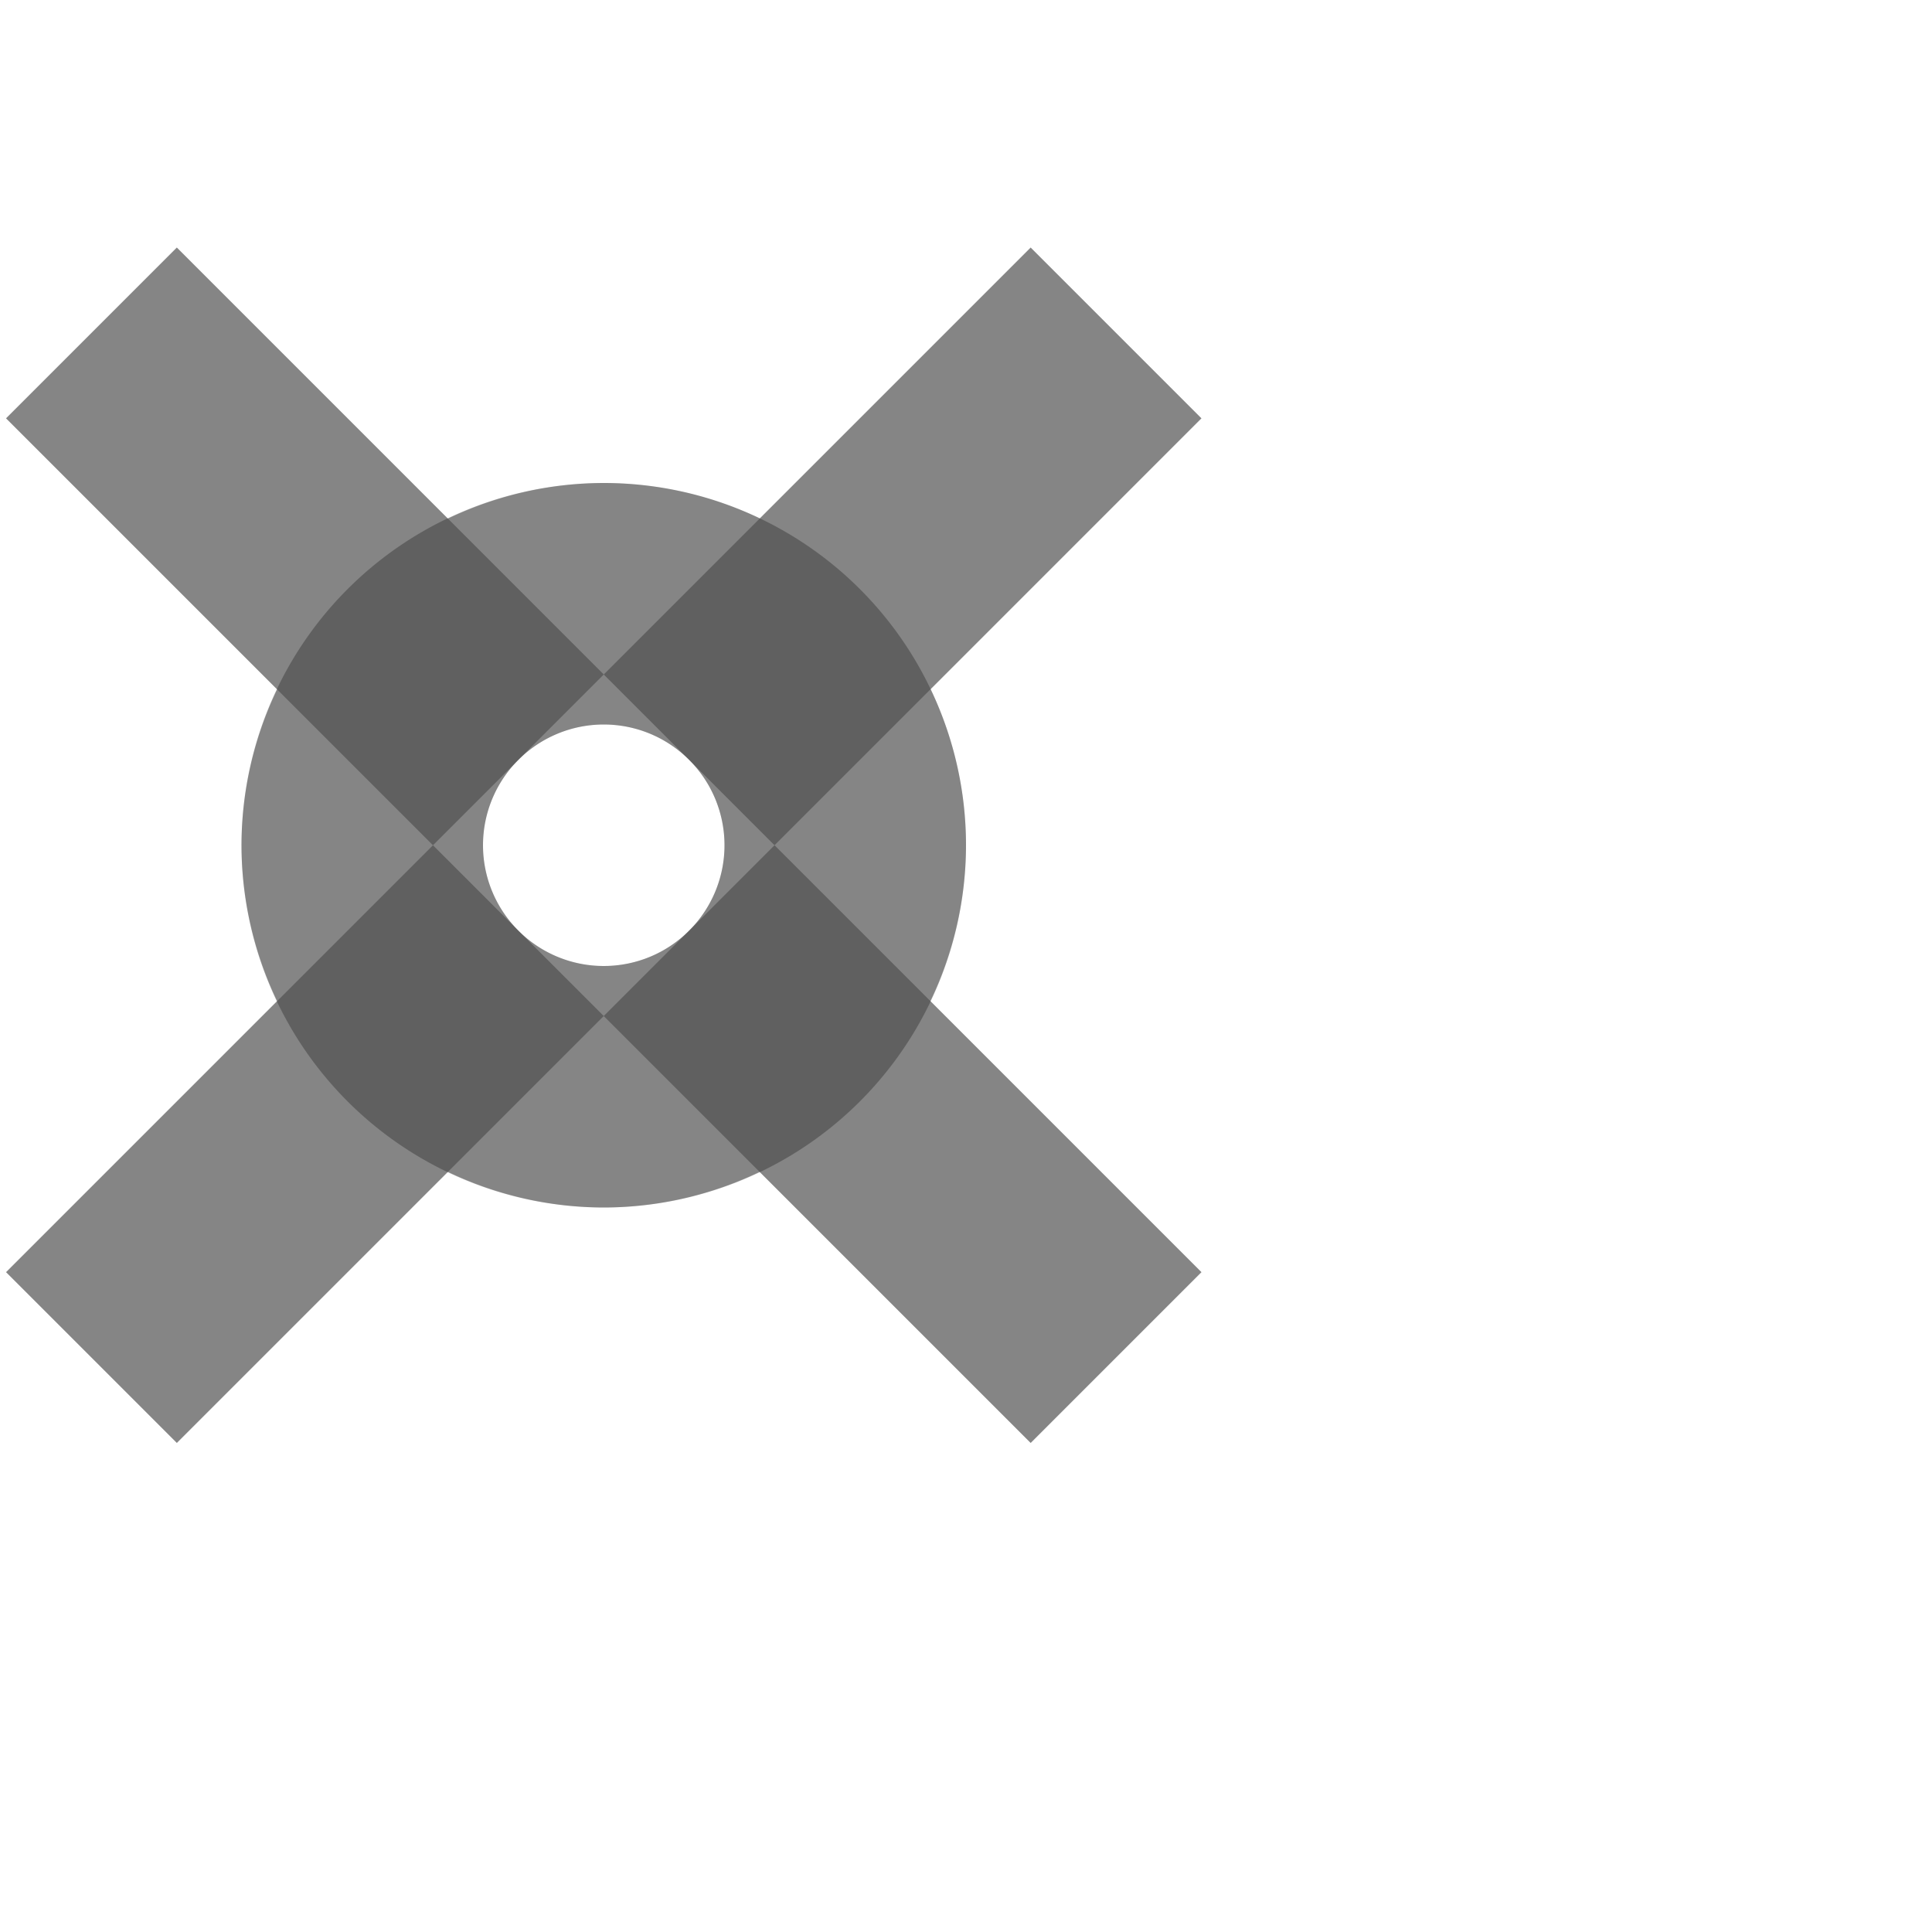 <?xml version="1.0" encoding="UTF-8" standalone="no"?>
<!-- Created with Inkscape (http://www.inkscape.org/) -->

<svg
   width="800"
   height="800"
   viewBox="0 0 800 800"
   version="1.1"
   id="svg1"
   inkscape:version="1.2.1 (9c6d41e410, 2022-07-14)"
   sodipodi:docname="164_currency-sign.svg"
   xml:space="preserve"
   xmlns:inkscape="http://www.inkscape.org/namespaces/inkscape"
   xmlns:sodipodi="http://sodipodi.sourceforge.net/DTD/sodipodi-0.dtd"
   xmlns="http://www.w3.org/2000/svg"
   xmlns:svg="http://www.w3.org/2000/svg"><sodipodi:namedview
     id="namedview1"
     pagecolor="#ffffff"
     bordercolor="#000000"
     borderopacity="0.25"
     inkscape:showpageshadow="2"
     inkscape:pageopacity="0.0"
     inkscape:pagecheckerboard="0"
     inkscape:deskcolor="#d1d1d1"
     inkscape:document-units="px"
     showgrid="true"
     inkscape:zoom="0.78606706"
     inkscape:cx="274.14964"
     inkscape:cy="393.73231"
     inkscape:window-width="1080"
     inkscape:window-height="1230"
     inkscape:window-x="3667"
     inkscape:window-y="172"
     inkscape:window-maximized="0"
     inkscape:current-layer="layer1"
     showguides="false"><inkscape:grid
       id="grid1"
       units="px"
       originx="0"
       originy="0"
       spacingx="25"
       spacingy="25"
       empcolor="#0099e5"
       empopacity="0.302"
       color="#0099e5"
       opacity="0.149"
       empspacing="4"
       dotted="false"
       gridanglex="30"
       gridanglez="30"
       visible="true" /></sodipodi:namedview><defs
     id="defs1" /><g
     inkscape:label="Layer 1"
     inkscape:groupmode="layer"
     id="layer1"><path
       id="path6758"
       style="opacity:0.504;fill-opacity:0.555;stroke-width:4;stroke-linecap:square;paint-order:stroke markers fill;fill-rule:evenodd"
       d="m 300,350 a 50,50 0 0 1 -50,50 50,50 0 0 1 -50,-50 50,50 0 0 1 50,-50 50,50 0 0 1 50,50 z m 100,0 A 150,150 0 0 1 250,500 150,150 0 0 1 100,350 150,150 0 0 1 250,200 150,150 0 0 1 400,350 Z" /><path
       id="rect6822"
       style="opacity:0.504;fill-opacity:0.555;fill-rule:evenodd;stroke-width:4;stroke-linecap:square;paint-order:stroke markers fill"
       d="M 179.289,350 250,420.711 73.223,597.487 2.513,526.777 Z M 426.777,102.513 497.487,173.223 320.711,350 250,279.289 Z"
       sodipodi:nodetypes="cccccccccc" /><path
       id="rect6822-8"
       style="opacity:0.504;fill-opacity:0.555;fill-rule:evenodd;stroke-width:4;stroke-linecap:square;paint-order:stroke markers fill"
       d="M 250,279.289 179.289,350 2.513,173.223 73.223,102.513 Z M 497.487,526.777 426.777,597.487 250,420.711 320.711,350 Z"
       sodipodi:nodetypes="cccccccccc" /><path
       id="path6758-2"
       style="opacity:0.504;fill-opacity:0.555;fill-rule:evenodd;stroke-width:4;stroke-linecap:square;paint-order:stroke markers fill"
       d="M 73.223 102.512 L 2.512 173.223 L 114.764 285.475 A 150 150 0 0 0 100 350 A 150 150 0 0 0 114.764 414.525 L 2.512 526.777 L 73.223 597.488 L 185.475 485.236 A 150 150 0 0 0 250 500 A 150 150 0 0 0 314.525 485.236 L 426.777 597.488 L 497.488 526.777 L 385.236 414.525 A 150 150 0 0 0 400 350 A 150 150 0 0 0 385.346 285.365 L 497.488 173.223 L 426.777 102.512 L 314.635 214.654 A 150 150 0 0 0 250 200 A 150 150 0 0 0 185.475 214.764 L 73.223 102.512 z M 250 300 A 50 50 0 0 1 300 350 A 50 50 0 0 1 250 400 A 50 50 0 0 1 200 350 A 50 50 0 0 1 250 300 z " /></g></svg>
